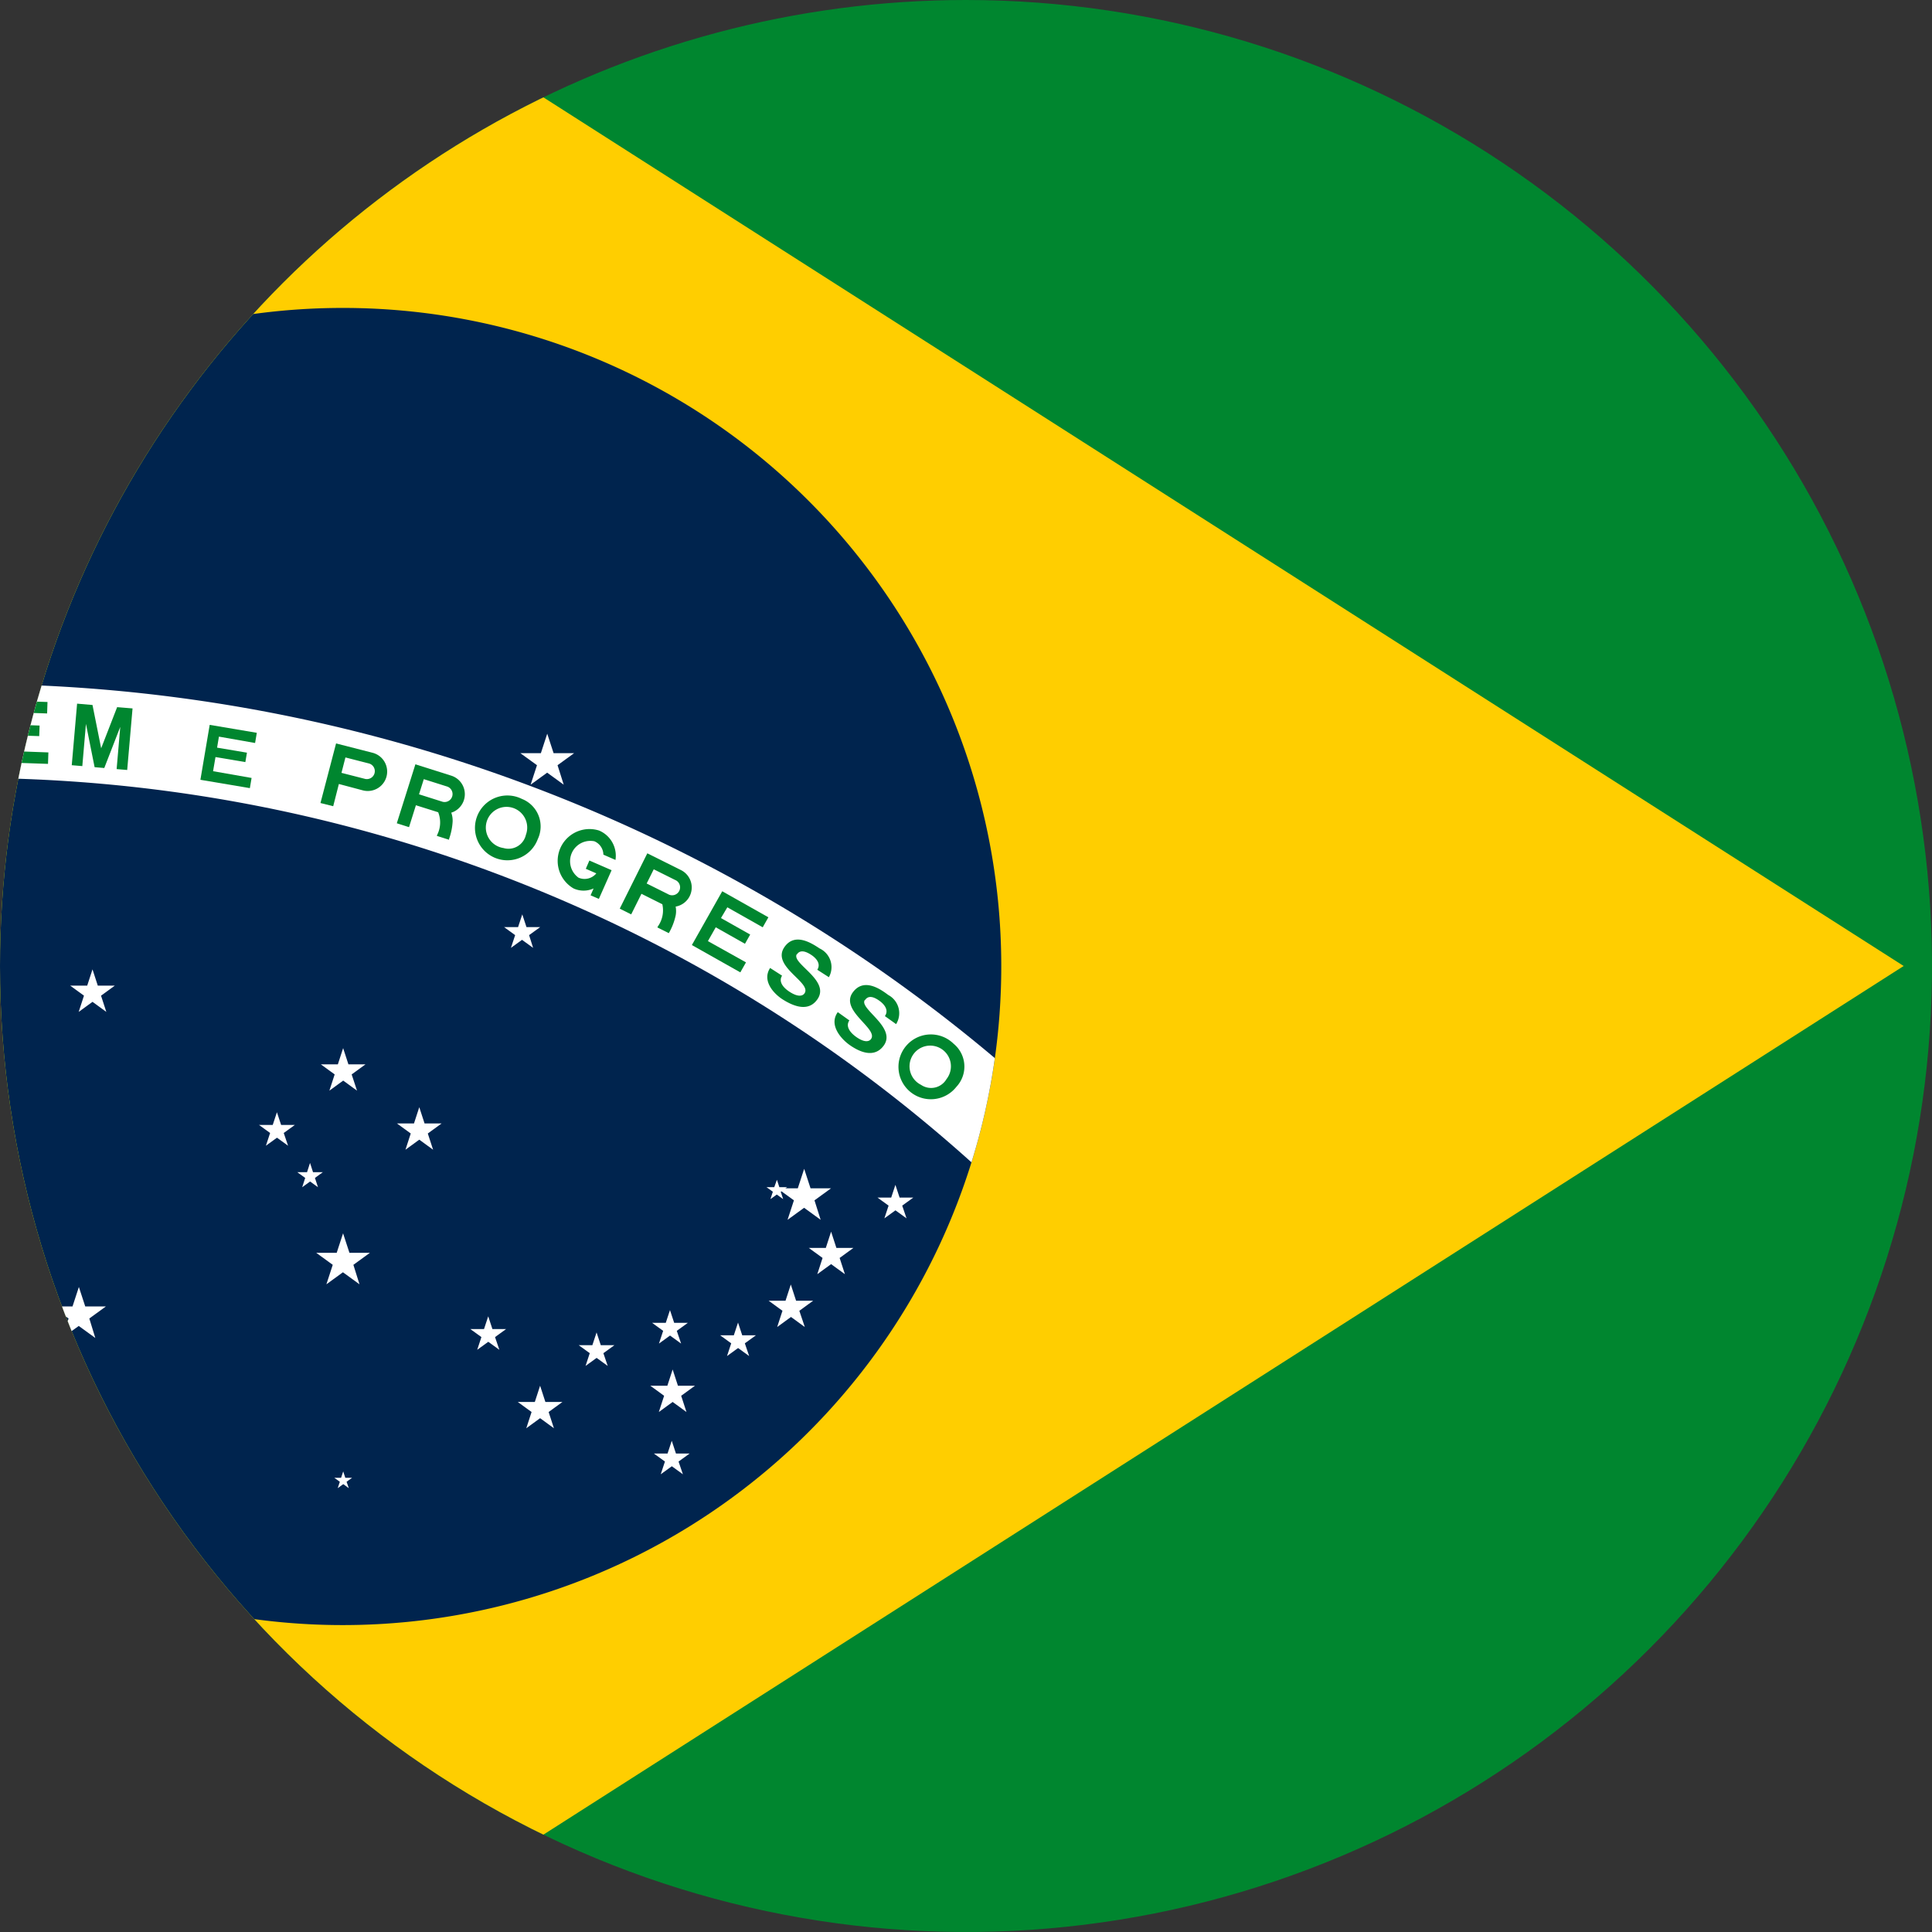 <svg xmlns="http://www.w3.org/2000/svg" xmlns:xlink="http://www.w3.org/1999/xlink" width="30.348" height="30.348" viewBox="0 0 30.348 30.348">
  <rect x="0" y="0" width="30.348" height="30.348" fill="#333333" stroke="none"/>
  <defs>
    <clipPath id="clip-path">
      <path id="Caminho_31455" data-name="Caminho 31455" d="M146.6,48.568a15.174,15.174,0,1,0,15.174-15.174A15.174,15.174,0,0,0,146.6,48.568" transform="translate(-146.6 -33.394)" fill="none"/>
    </clipPath>
  </defs>
  <g id="Grupo_10729" data-name="Grupo 10729" clip-path="url(#clip-path)">
    <rect id="Retângulo_6632" data-name="Retângulo 6632" width="59.068" height="41.347" transform="translate(-24.143 -5.5)" fill="#00862f"/>
    <path id="Caminho_31417" data-name="Caminho 31417" d="M30.486,46.139,55,61.792,79.512,46.139,55,30.486Z" transform="translate(-49.609 -30.965)" fill="#ffce00"/>
    <path id="Caminho_31418" data-name="Caminho 31418" d="M126.9,62.766A10.345,10.345,0,1,0,137.239,73.1,10.339,10.339,0,0,0,126.9,62.766" transform="translate(-121.511 -57.929)" fill="#00244e"/>
    <path id="Caminho_31419" data-name="Caminho 31419" d="M145.063,145.052l.217-.158h-.268l-.083-.255-.083.255h-.268l.217.158-.083.255.217-.158.217.158Z" transform="translate(-144.911 -126.318)" fill="#fff"/>
    <path id="Caminho_31420" data-name="Caminho 31420" d="M196.825,103.867l.26-.189h-.322l-.1-.306-.1.306h-.322l.261.189-.1.306.26-.189.26.189Z" transform="translate(-188.067 -91.847)" fill="#fff"/>
    <path id="Caminho_31421" data-name="Caminho 31421" d="M221.333,145.369l.26-.189h-.322l-.1-.306-.1.306h-.322l.261.189-.1.306.26-.189.26.189Z" transform="translate(-208.539 -126.514)" fill="#fff"/>
    <path id="Caminho_31422" data-name="Caminho 31422" d="M230.7,146.7l.174-.126h-.215l-.066-.2-.066.2h-.215l.174.126-.066.2.174-.126.174.126Z" transform="translate(-216.528 -127.762)" fill="#fff"/>
    <path id="Caminho_31423" data-name="Caminho 31423" d="M224.225,151.285l.217-.158h-.268l-.083-.255-.083.255h-.268l.217.158-.083.255.217-.158.217.158Z" transform="translate(-211.036 -131.525)" fill="#fff"/>
    <path id="Caminho_31424" data-name="Caminho 31424" d="M209.11,164.436l.217-.158h-.268l-.083-.255-.083.255h-.268l.217.158-.083.255.217-.158.217.158Z" transform="translate(-198.41 -142.511)" fill="#fff"/>
    <path id="Caminho_31425" data-name="Caminho 31425" d="M209.354,171.121l.174-.126h-.215l-.066-.2-.066.2h-.215l.174.126-.066.2.174-.126.174.126Z" transform="translate(-198.695 -148.163)" fill="#fff"/>
    <path id="Caminho_31426" data-name="Caminho 31426" d="M215.673,159.849l.174-.126h-.215l-.066-.2-.066.2h-.215l.174.126-.066.2.174-.126.174.126Z" transform="translate(-203.973 -138.748)" fill="#fff"/>
    <path id="Caminho_31427" data-name="Caminho 31427" d="M220.382,156.324l.217-.158h-.268l-.083-.255-.083.255H219.9l.217.158-.083.255.217-.158.217.158Z" transform="translate(-207.826 -135.734)" fill="#fff"/>
    <path id="Caminho_31428" data-name="Caminho 31428" d="M209.183,158.654l.174-.126h-.215l-.066-.2-.066.2h-.215l.174.126-.066.2.174-.126.174.126Z" transform="translate(-198.552 -137.749)" fill="#fff"/>
    <path id="Caminho_31429" data-name="Caminho 31429" d="M153.774,126.265l.217-.158h-.268l-.083-.255-.083.255h-.268l.217.158-.083.255.217-.158.217.158Z" transform="translate(-152.187 -110.625)" fill="#fff"/>
    <path id="Caminho_31430" data-name="Caminho 31430" d="M195.093,120.909l.174-.126h-.215l-.066-.2-.066.2H194.7l.174.126-.066.2.174-.126.174.126Z" transform="translate(-186.782 -106.22)" fill="#fff"/>
    <path id="Caminho_31431" data-name="Caminho 31431" d="M177.355,151.518l.26-.189h-.322l-.1-.306-.1.306h-.322l.26.189-.1.306.26-.189.26.189Z" transform="translate(-171.804 -131.65)" fill="#fff"/>
    <path id="Caminho_31432" data-name="Caminho 31432" d="M184.943,139.415l.217-.158h-.268l-.083-.255-.083.255h-.268l.217.158-.083.255.217-.158.217.158Z" transform="translate(-178.223 -121.61)" fill="#fff"/>
    <path id="Caminho_31433" data-name="Caminho 31433" d="M177.684,133.779l.217-.158h-.268l-.083-.255-.083.255H177.2l.217.158-.083.255.217-.158.217.158Z" transform="translate(-172.16 -116.902)" fill="#fff"/>
    <path id="Caminho_31434" data-name="Caminho 31434" d="M171.694,139.781l.174-.126h-.215l-.066-.2-.066.2h-.215l.174.126-.066.2.174-.126.174.126Z" transform="translate(-167.237 -121.984)" fill="#fff"/>
    <path id="Caminho_31435" data-name="Caminho 31435" d="M175.23,144.554l.124-.09H175.2l-.047-.146-.047.146h-.153l.124.09-.047.146.124-.09.124.09Z" transform="translate(-170.283 -126.051)" fill="#fff"/>
    <path id="Caminho_31436" data-name="Caminho 31436" d="M196.471,165.974l.217-.158h-.268l-.083-.255-.083.255h-.268l.217.158-.083.255.217-.158.217.158Z" transform="translate(-187.853 -143.794)" fill="#fff"/>
    <path id="Caminho_31437" data-name="Caminho 31437" d="M202.181,160.788l.174-.126h-.215l-.066-.2-.066.2h-.215l.174.126-.066.2.174-.126.174.126Z" transform="translate(-192.703 -139.532)" fill="#fff"/>
    <path id="Caminho_31438" data-name="Caminho 31438" d="M191.848,159.251l.174-.126h-.215l-.066-.2-.066.2h-.215l.174.126-.066.2.174-.126.174.126Z" transform="translate(-184.072 -138.248)" fill="#fff"/>
    <path id="Caminho_31439" data-name="Caminho 31439" d="M152.164,156.641l.26-.189H152.1l-.1-.306-.1.306h-.322l.26.189-.1.306.26-.189.26.189Z" transform="translate(-150.761 -135.93)" fill="#fff"/>
    <path id="Caminho_31440" data-name="Caminho 31440" d="M178.673,173.9l.087-.063h-.107l-.033-.1-.033.1h-.107l.087.063-.033.1.087-.063.087.063Z" transform="translate(-173.229 -150.624)" fill="#fff"/>
    <path id="Caminho_31441" data-name="Caminho 31441" d="M219.893,145.918l.038.116h.122l-.1.072.038.116-.1-.072-.1.072.038-.116-.1-.072h.122Z" transform="translate(-207.689 -127.386)" fill="#fff"/>
    <path id="Caminho_31442" data-name="Caminho 31442" d="M122.667,98.632a25.33,25.33,0,0,0-3.549.249,10.264,10.264,0,0,0-.551,1.582,23.777,23.777,0,0,1,4.1-.355,23.539,23.539,0,0,1,15.776,6.038,10.282,10.282,0,0,0,.367-1.637,25,25,0,0,0-16.143-5.878" transform="translate(-123.183 -87.888)" fill="#fff"/>
    <path id="Caminho_31443" data-name="Caminho 31443" d="M193.1,109.443a.509.509,0,1,0,.25.633.465.465,0,0,0-.25-.633m-.288.772a.325.325,0,1,1,.352-.208.28.28,0,0,1-.352.208" transform="translate(-184.903 -96.894)" fill="#00862f"/>
    <path id="Caminho_31444" data-name="Caminho 31444" d="M233.513,132.448a.509.509,0,1,0,.044.679.465.465,0,0,0-.044-.679m-.51.647a.325.325,0,1,1,.4-.091.28.28,0,0,1-.4.091" transform="translate(-218.535 -116.054)" fill="#00862f"/>
    <path id="Caminho_31445" data-name="Caminho 31445" d="M220.245,123.254c.048-.078.131-.059.223,0s.158.148.1.237l.182.117a.324.324,0,0,0-.144-.451c-.107-.069-.391-.269-.559-.015-.195.3.431.547.322.717-.035.054-.116.056-.235-.021s-.173-.17-.119-.254l-.188-.121c-.135.208.069.416.207.5.161.1.4.2.542-.017.19-.295-.418-.555-.33-.7" transform="translate(-207.73 -108.258)" fill="#00862f"/>
    <path id="Caminho_31446" data-name="Caminho 31446" d="M226.7,127.6c.051-.075.133-.053.223.011s.15.155.088.242l.176.126a.324.324,0,0,0-.122-.457c-.1-.074-.378-.287-.558-.042-.209.286.4.567.287.732-.037.052-.119.05-.234-.032s-.164-.178-.107-.259l-.182-.13c-.145.2.05.418.182.513.156.111.392.219.542.009.2-.285-.391-.575-.3-.712" transform="translate(-213.111 -111.892)" fill="#00862f"/>
    <path id="Caminho_31447" data-name="Caminho 31447" d="M185.307,107.056a.305.305,0,0,0-.006-.58l-.563-.178-.292.926.192.061.108-.344.35.11a.434.434,0,0,1-.015.354l-.006.017.192.061,0-.013a.963.963,0,0,0,.056-.275.37.37,0,0,0-.022-.139m-.431-.525.357.113a.125.125,0,1,1-.075.238l-.357-.113Z" transform="translate(-178.213 -94.292)" fill="#00862f"/>
    <path id="Caminho_31448" data-name="Caminho 31448" d="M206.6,115.622a.305.305,0,0,0,.084-.574l-.528-.263-.433.869.18.09.161-.323.328.164a.435.435,0,0,1-.07.348l-.008.016.18.09.007-.013a.954.954,0,0,0,.1-.263.367.367,0,0,0,0-.141m-.344-.586.335.167a.125.125,0,1,1-.111.223l-.335-.167Z" transform="translate(-195.988 -101.381)" fill="#00862f"/>
    <path id="Caminho_31449" data-name="Caminho 31449" d="M146.069,100.969l.009-.249.527.018.006-.166-.527-.018.007-.194.638.022.006-.18-.832-.028-.033.97.873.03.006-.18Z" transform="translate(-145.989 -89.175)" fill="#00862f"/>
    <path id="Caminho_31450" data-name="Caminho 31450" d="M212.814,119.2l.123-.217.459.259.082-.145-.459-.259.1-.169.556.314.089-.157-.725-.409-.477.845.761.429.089-.157Z" transform="translate(-201.694 -104.417)" fill="#00862f"/>
    <path id="Caminho_31451" data-name="Caminho 31451" d="M165.91,103.233l.038-.222.469.079.025-.148-.469-.079.029-.173.568.1.027-.16-.74-.125-.146.863.777.131.027-.16Z" transform="translate(-162.563 -91.119)" fill="#00862f"/>
    <path id="Caminho_31452" data-name="Caminho 31452" d="M154.163,100.569l-.251.646-.136-.68-.242-.021-.084.967.166.014.057-.663.136.68.152.013.251-.646-.057.663.166.014.084-.967Z" transform="translate(-152.323 -89.461)" fill="#00862f"/>
    <path id="Caminho_31453" data-name="Caminho 31453" d="M177.164,105.217l.2.05.089-.349.376.1a.305.305,0,1,0,.151-.591l-.571-.146Zm.33-.474.363.093a.125.125,0,1,0,.062-.242l-.363-.093Z" transform="translate(-172.13 -92.603)" fill="#00862f" fill-rule="evenodd"/>
    <path id="Caminho_31454" data-name="Caminho 31454" d="M200.251,112.9l-.056.13.165.072a.239.239,0,0,1-.279.068.319.319,0,0,1,.249-.572.232.232,0,0,1,.141.21l.19.083a.43.43,0,0,0-.258-.462.5.5,0,0,0-.4.91.379.379,0,0,0,.314,0l-.047.108.13.056.2-.451Z" transform="translate(-190.993 -99.383)" fill="#00862f"/>
  </g>
</svg>
